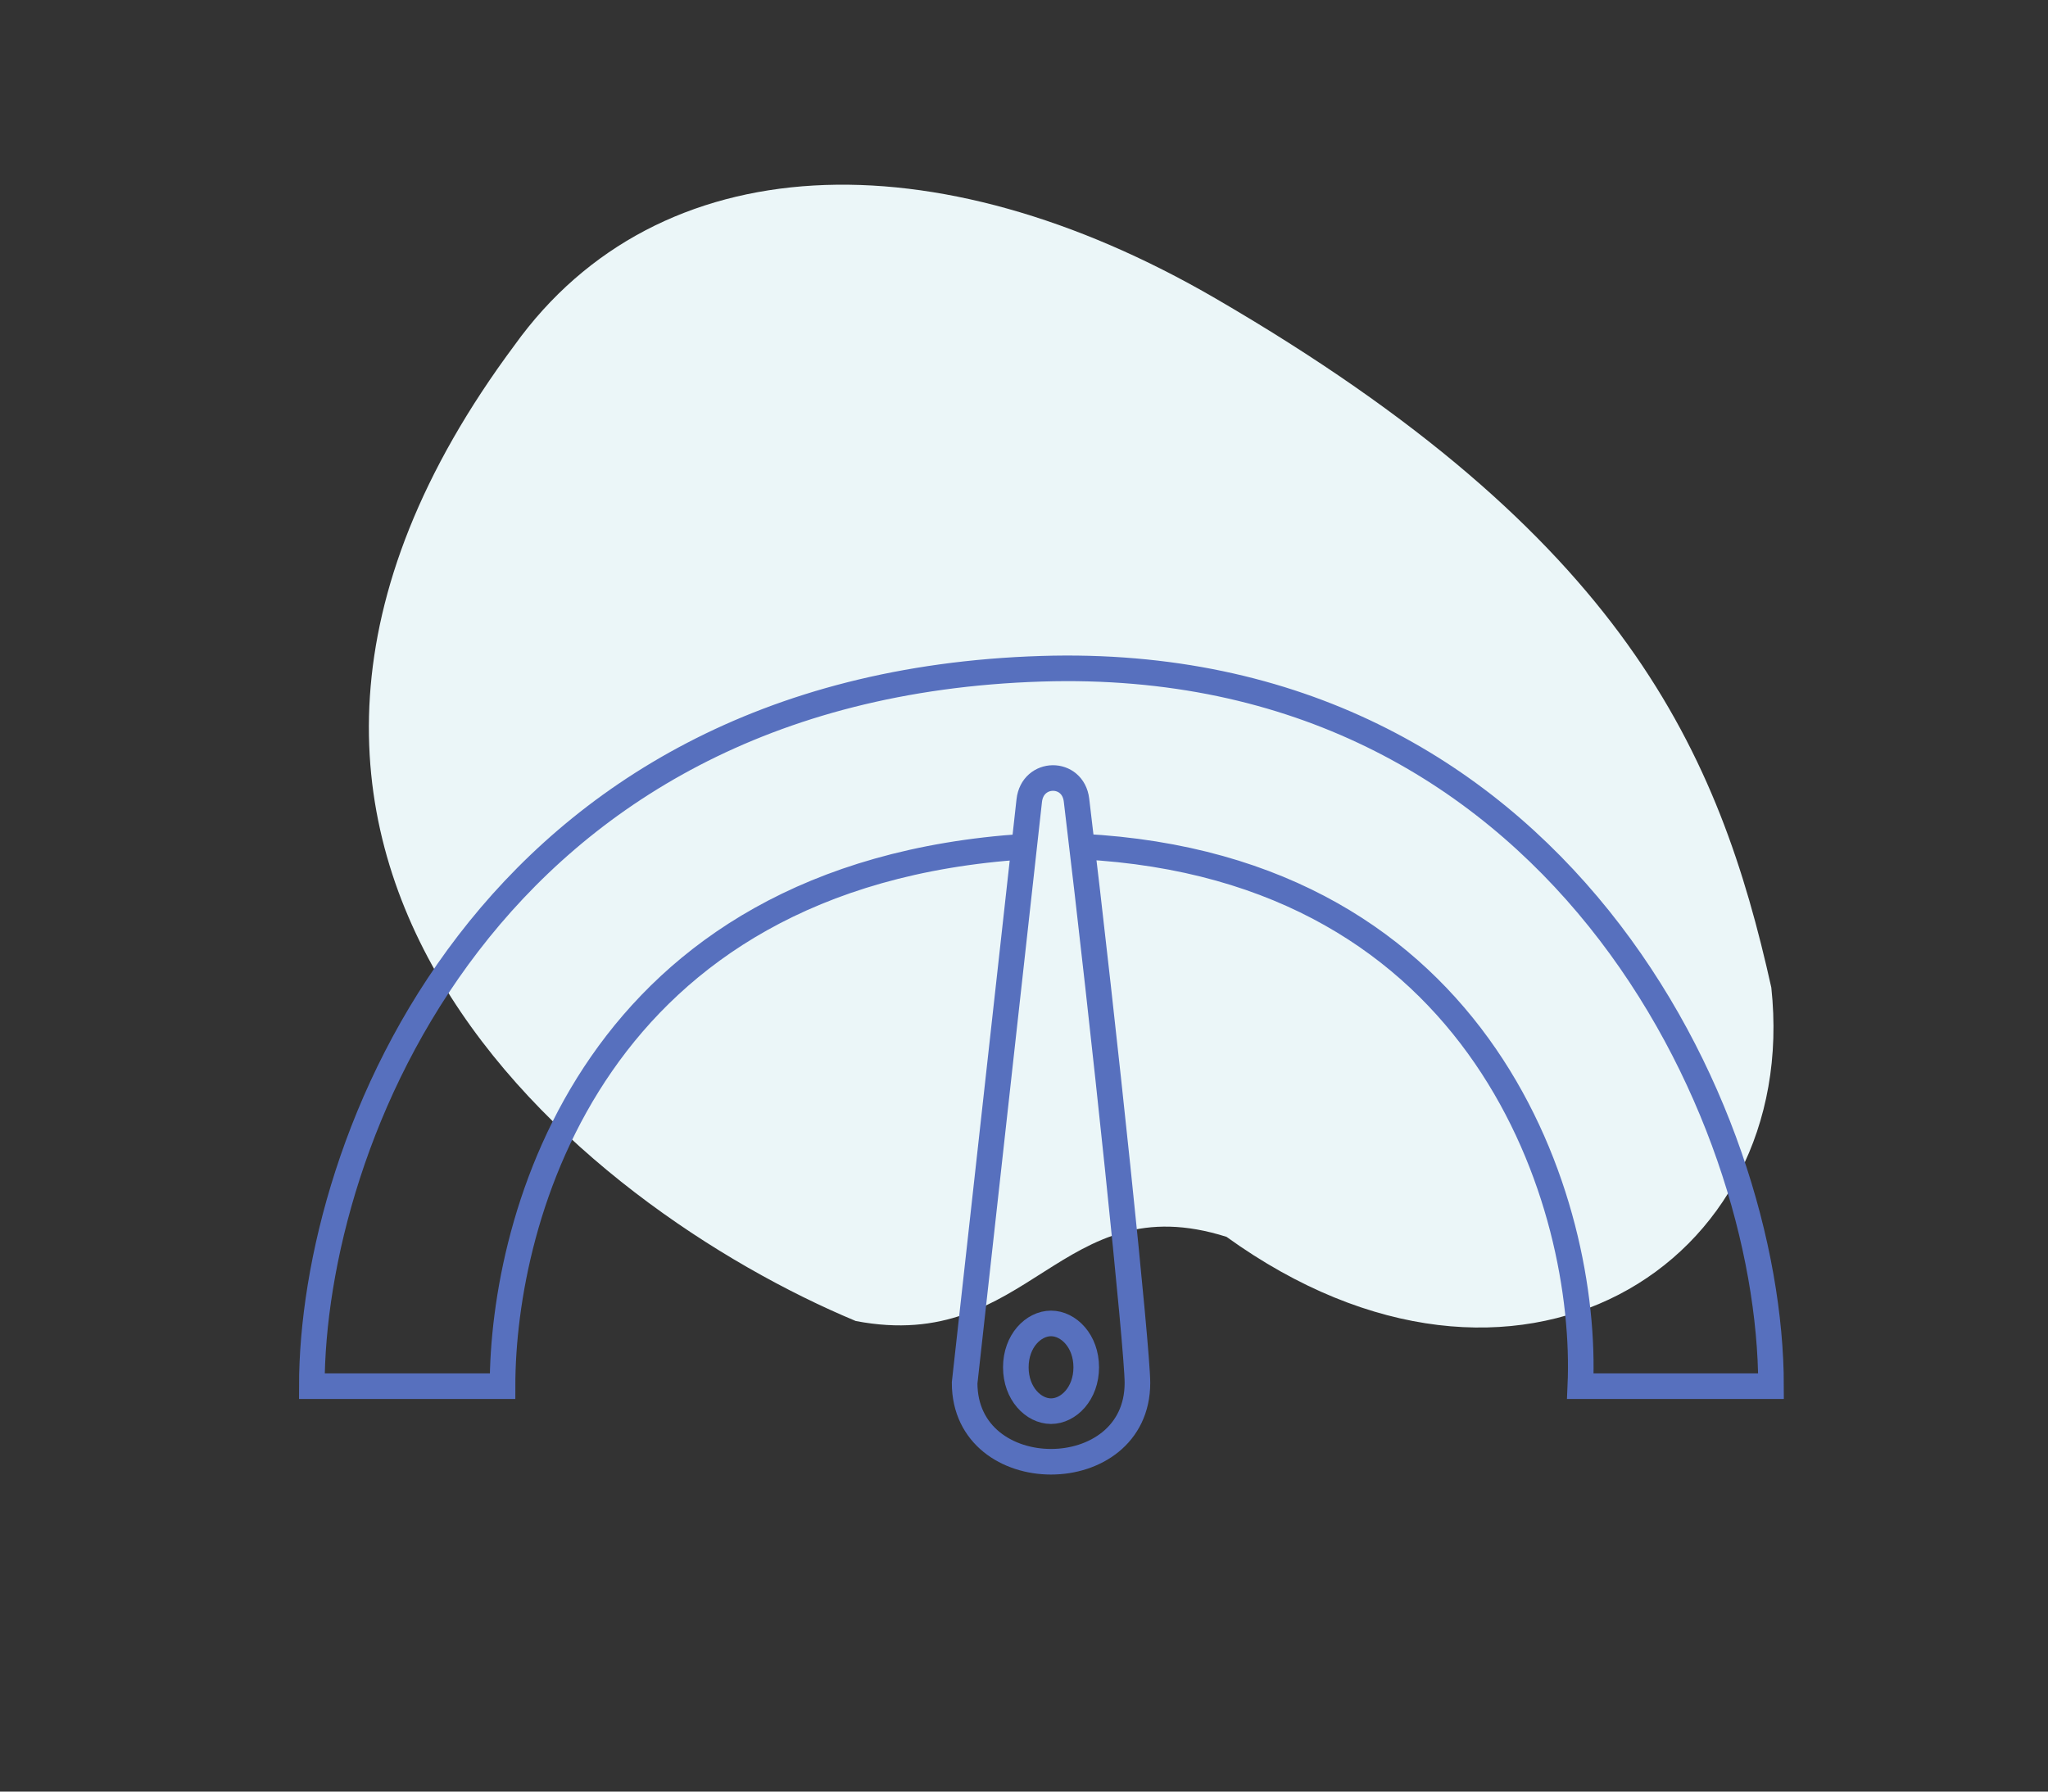 <svg width="80" height="70" viewBox="0 0 80 70" fill="none" xmlns="http://www.w3.org/2000/svg">
<rect x="0" y="0" width="80" height="70" fill="#333333" stroke="none"/>
<g clip-path="url(#clip0)">
<path d="M47.474 11.656C36.517 5.289 25.718 5.658 20.099 13.487C5.306 33.36 22.821 47.185 33.428 51.614C40.253 52.915 41.41 46.264 47.911 48.325C59.222 56.478 70.363 49.441 69.192 38.585C67.15 29.413 63.495 20.965 47.474 11.656Z" fill="#EBF6F8"/>
<path d="M44.431 54.031C44.431 52.702 43.16 40.476 42.051 31.262C41.911 30.099 40.334 30.116 40.205 31.281L37.681 54.031C37.681 58.14 44.431 58.14 44.431 54.031Z" stroke="#5770BE"/>
<path d="M40.033 33.077C23.147 34.174 19.63 47.588 19.63 54.16H12.181C12.181 44.711 18.982 26.809 40.681 26.129C60.76 25.499 69.181 43.452 69.181 54.16C68.144 54.16 63.783 54.16 61.732 54.16C62.049 47.06 58.013 33.894 42.264 33.077" stroke="#5770BE"/>
<path d="M42.431 53.422C42.431 54.45 41.74 55.136 41.056 55.136C40.371 55.136 39.681 54.45 39.681 53.422C39.681 52.394 40.371 51.708 41.056 51.708C41.74 51.708 42.431 52.394 42.431 53.422Z" stroke="#5770BE"/>
</g>
<defs>
<clipPath id="clip0">
<rect width="80" height="70" fill="white"/>
</clipPath>
</defs>
</svg>

